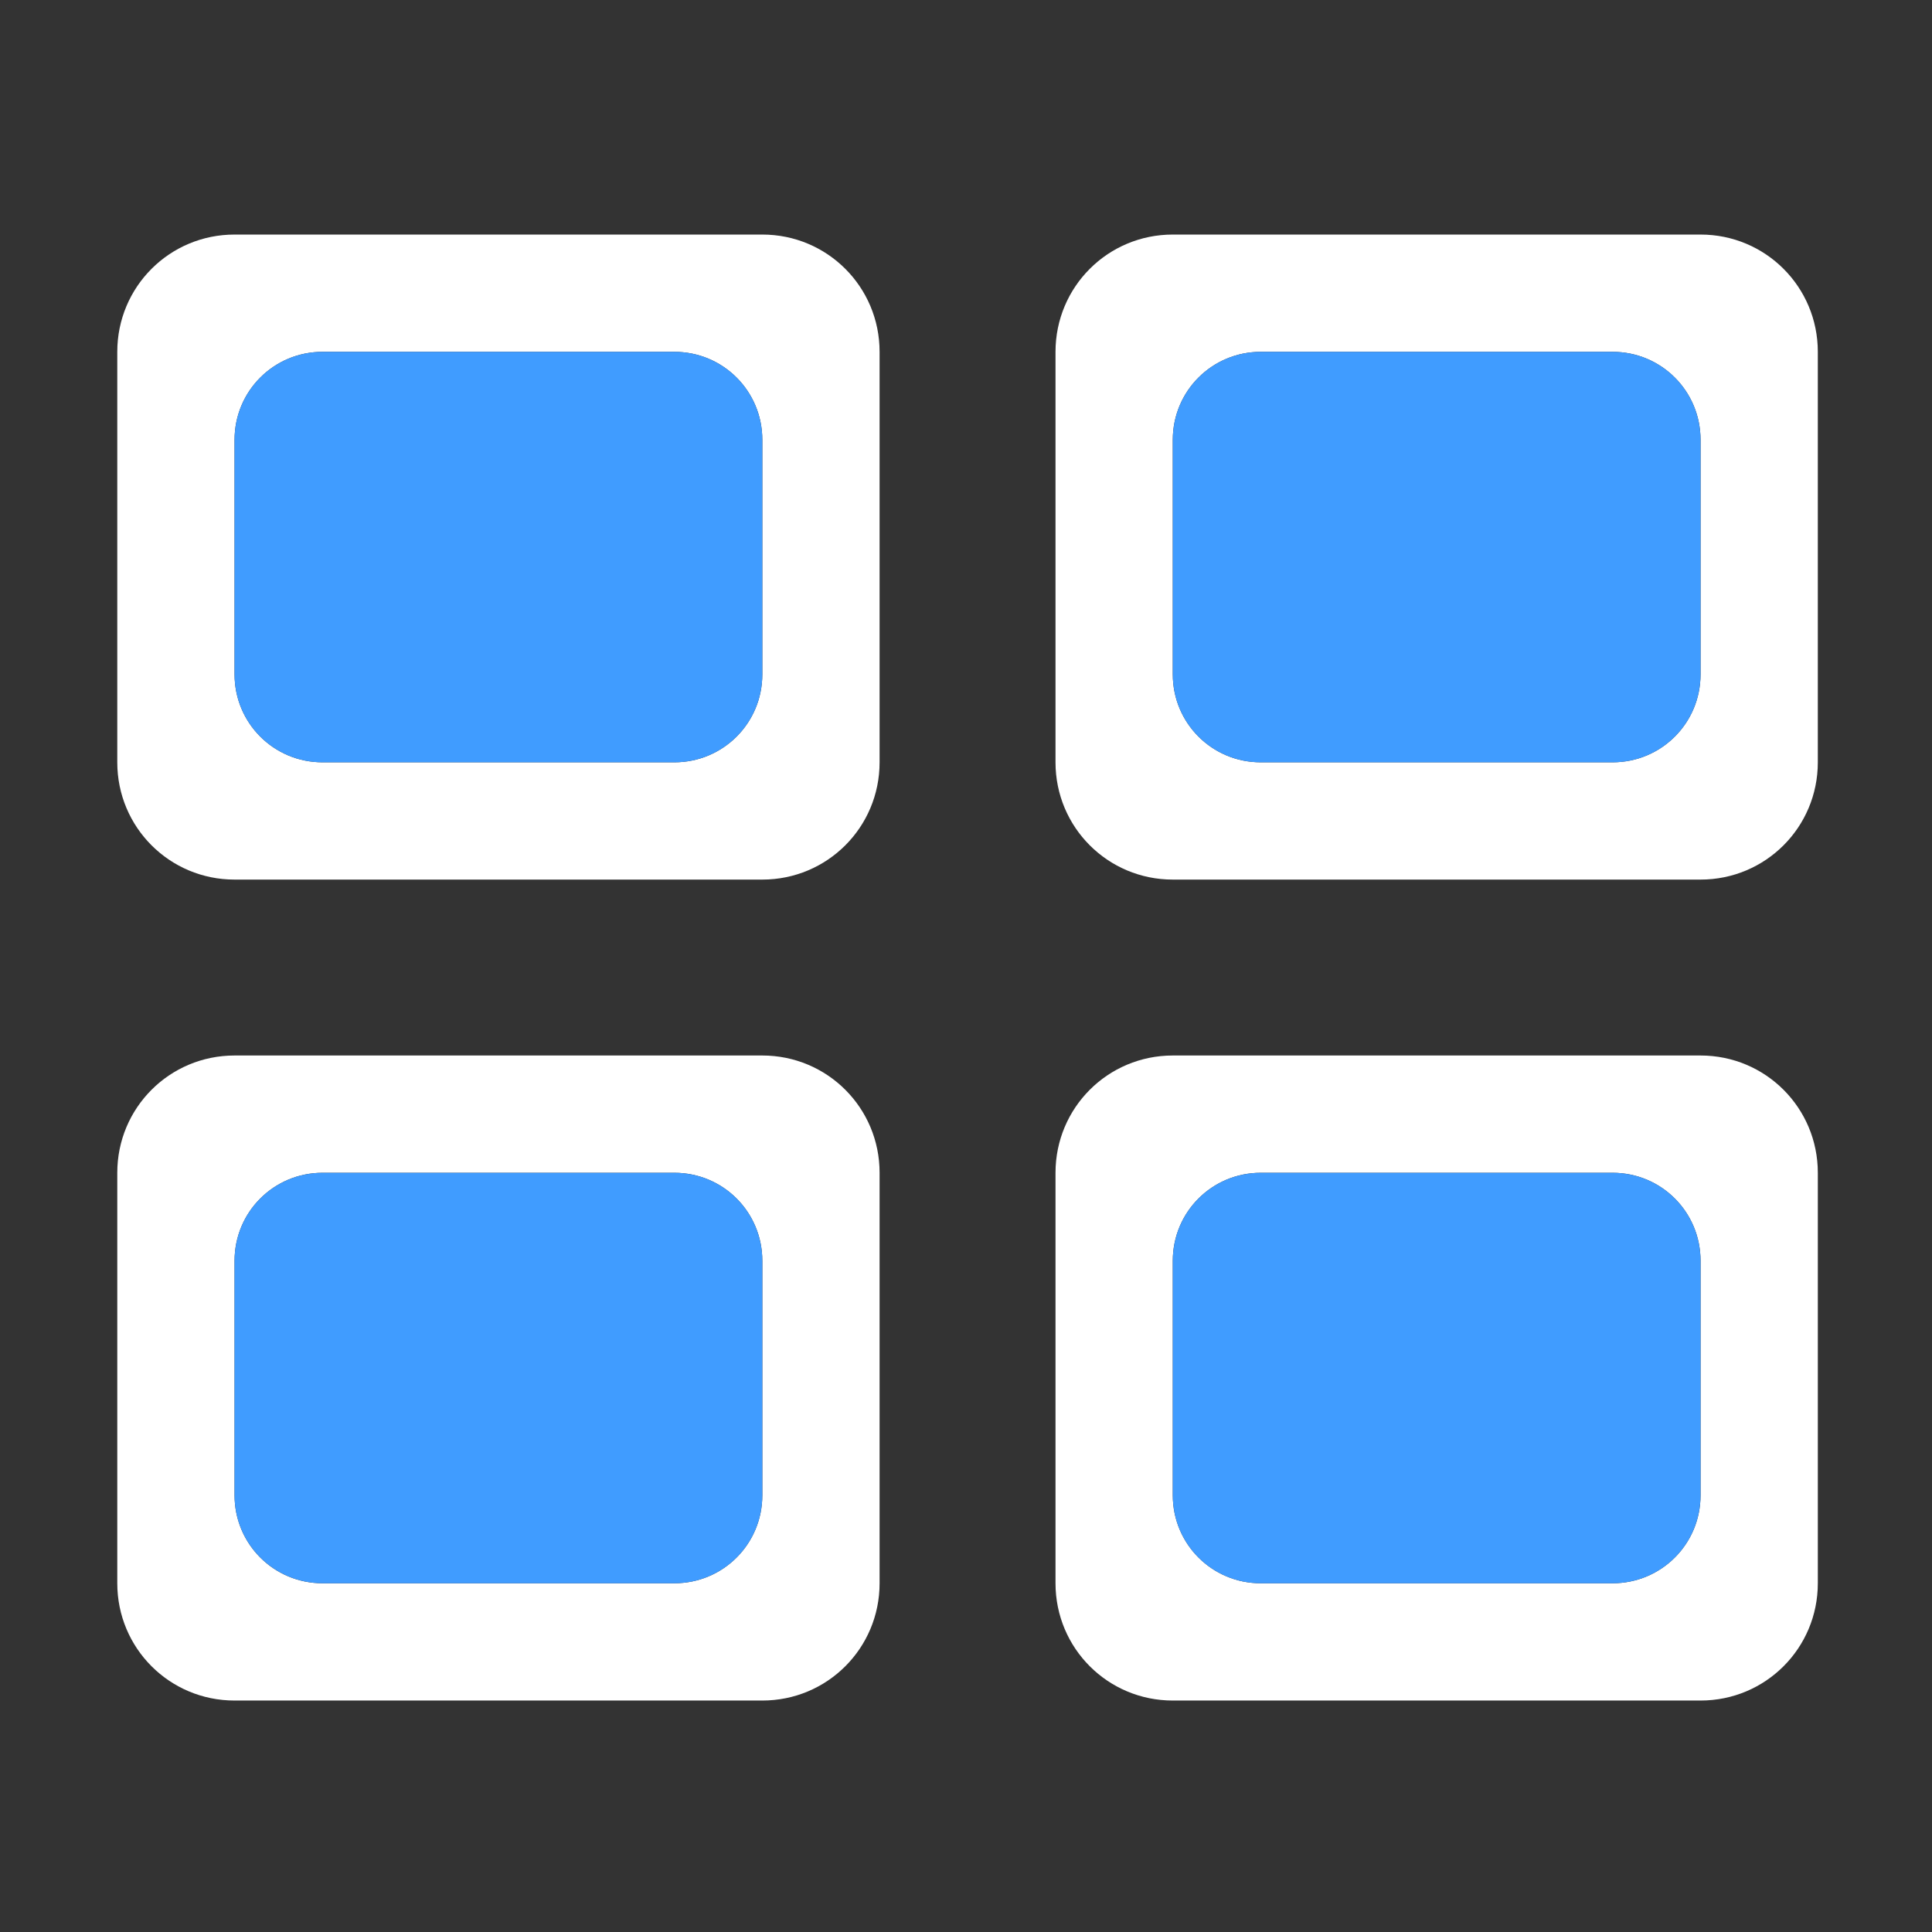 <svg height="33" viewBox="0 0 8.731 8.731" width="33" xmlns="http://www.w3.org/2000/svg"><rect x="0" y="0" width="8.731" height="8.731" fill="#333333" stroke="none"/><g transform="scale(.265)"><path d="m4 4c-1.108 0-2 .892-2 2v7c0 1.108.892 2 2 2h9c1.108 0 2-.892 2-2v-7c0-1.108-.892-2-2-2zm16 0c-1.108 0-2 .892-2 2v7c0 1.108.892 2 2 2h9c1.108 0 2-.892 2-2v-7c0-1.108-.892-2-2-2zm-14.5 2h6c.831 0 1.5.669 1.5 1.5v4c0 .831-.669 1.5-1.5 1.5h-6c-.831 0-1.5-.669-1.5-1.5v-4c0-.831.669-1.5 1.5-1.5zm16 0h6c.831 0 1.5.669 1.5 1.5v4c0 .831-.669 1.5-1.5 1.5h-6c-.831 0-1.5-.669-1.5-1.5v-4c0-.831.669-1.5 1.5-1.5zm-17.5 12c-1.108 0-2 .892-2 2v7c0 1.108.892 2 2 2h9c1.108 0 2-.892 2-2v-7c0-1.108-.892-2-2-2zm16 0c-1.108 0-2 .892-2 2v7c0 1.108.892 2 2 2h9c1.108 0 2-.892 2-2v-7c0-1.108-.892-2-2-2zm-14.5 2h6c.831 0 1.5.669 1.5 1.5v4c0 .831-.669 1.5-1.5 1.5h-6c-.831 0-1.5-.669-1.5-1.5v-4c0-.831.669-1.5 1.5-1.5zm16 0h6c.831 0 1.5.669 1.5 1.5v4c0 .831-.669 1.5-1.5 1.5h-6c-.831 0-1.5-.669-1.5-1.5v-4c0-.831.669-1.5 1.5-1.5z" fill="#fff"/><path d="m5.5 6c-.831 0-1.5.669-1.5 1.5v4c0 .831.669 1.5 1.5 1.5h6c.831 0 1.5-.669 1.5-1.5v-4c0-.831-.669-1.5-1.5-1.5zm16 0c-.831 0-1.5.669-1.5 1.5v4c0 .831.669 1.5 1.5 1.5h6c.831 0 1.5-.669 1.5-1.5v-4c0-.831-.669-1.5-1.5-1.5zm-16 14c-.831 0-1.5.669-1.5 1.5v4c0 .727.513 1.329 1.197 1.469.098.02.199.031.303.031h6c.831 0 1.5-.669 1.5-1.5v-4c0-.831-.669-1.5-1.5-1.5zm16 0c-.831 0-1.5.669-1.5 1.5v4c0 .831.669 1.5 1.5 1.5h6c.831 0 1.5-.669 1.5-1.5v-4c0-.831-.669-1.5-1.5-1.5z" fill="#409cff"/></g></svg>